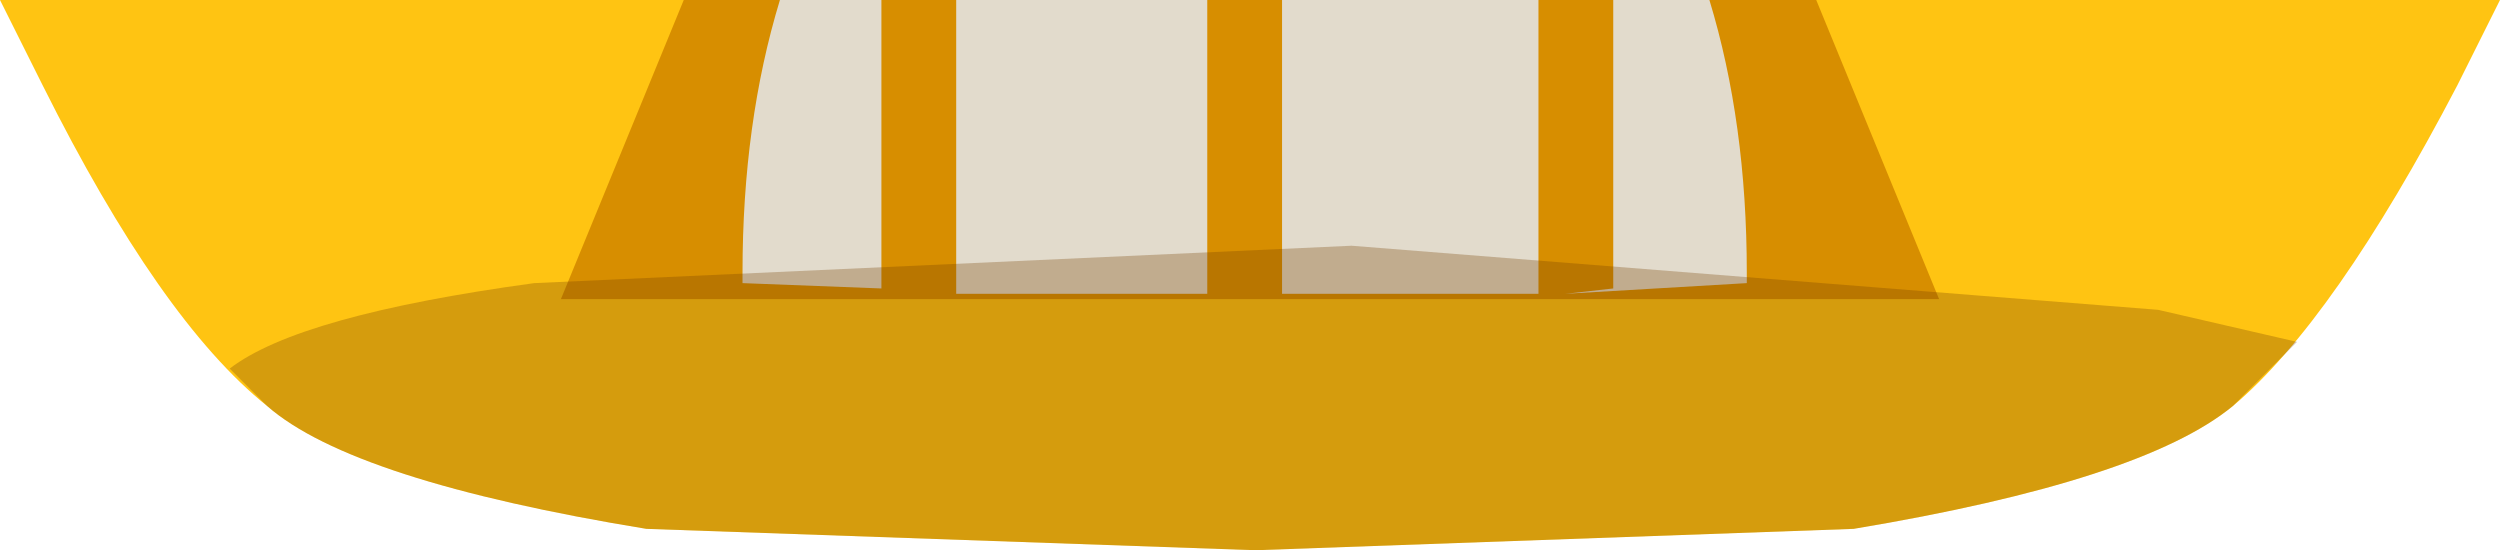 <?xml version="1.0" encoding="UTF-8" standalone="no"?>
<svg xmlns:xlink="http://www.w3.org/1999/xlink" height="5.15px" width="23.4px" xmlns="http://www.w3.org/2000/svg">
  <g transform="matrix(1.0, 0.0, 0.0, 1.0, 11.7, 2.55)">
    <path d="M11.3 -1.75 Q10.15 0.45 9.2 1.25 8.35 1.95 5.65 2.4 L0.05 2.6 -5.65 2.4 Q-8.4 1.95 -9.2 1.25 -10.2 0.45 -11.3 -1.75 L-11.7 -2.55 11.7 -2.55 11.3 -1.75" fill="#ffc412" fill-rule="evenodd" stroke="none"/>
    <path d="M6.45 0.25 L-6.45 0.25 -5.3 -2.55 5.3 -2.55 6.45 0.25" fill="#d78e00" fill-rule="evenodd" stroke="none"/>
    <path d="M2.7 0.2 L0.3 0.2 0.3 -2.55 2.7 -2.55 2.7 0.2 M4.65 0.1 L2.95 0.2 3.4 0.15 3.4 -2.55 4.3 -2.55 Q4.65 -1.4 4.65 0.0 L4.65 0.1 M-4.75 0.1 L-4.75 0.0 Q-4.75 -1.4 -4.4 -2.55 L-3.45 -2.55 -3.45 0.15 -4.75 0.1 M-0.4 0.2 L-2.75 0.2 -2.75 -2.55 -0.4 -2.55 -0.4 0.2" fill="#e2dbcc" fill-rule="evenodd" stroke="none"/>
    <path d="M-6.7 0.1 L0.95 -0.25 8.5 0.35 9.8 0.65 9.2 1.25 Q8.35 1.95 5.65 2.4 L0.05 2.6 -5.65 2.4 Q-8.4 1.95 -9.2 1.25 L-9.55 0.9 Q-8.9 0.4 -6.7 0.1" fill="#744000" fill-opacity="0.302" fill-rule="evenodd" stroke="none"/>
  </g>
</svg>
